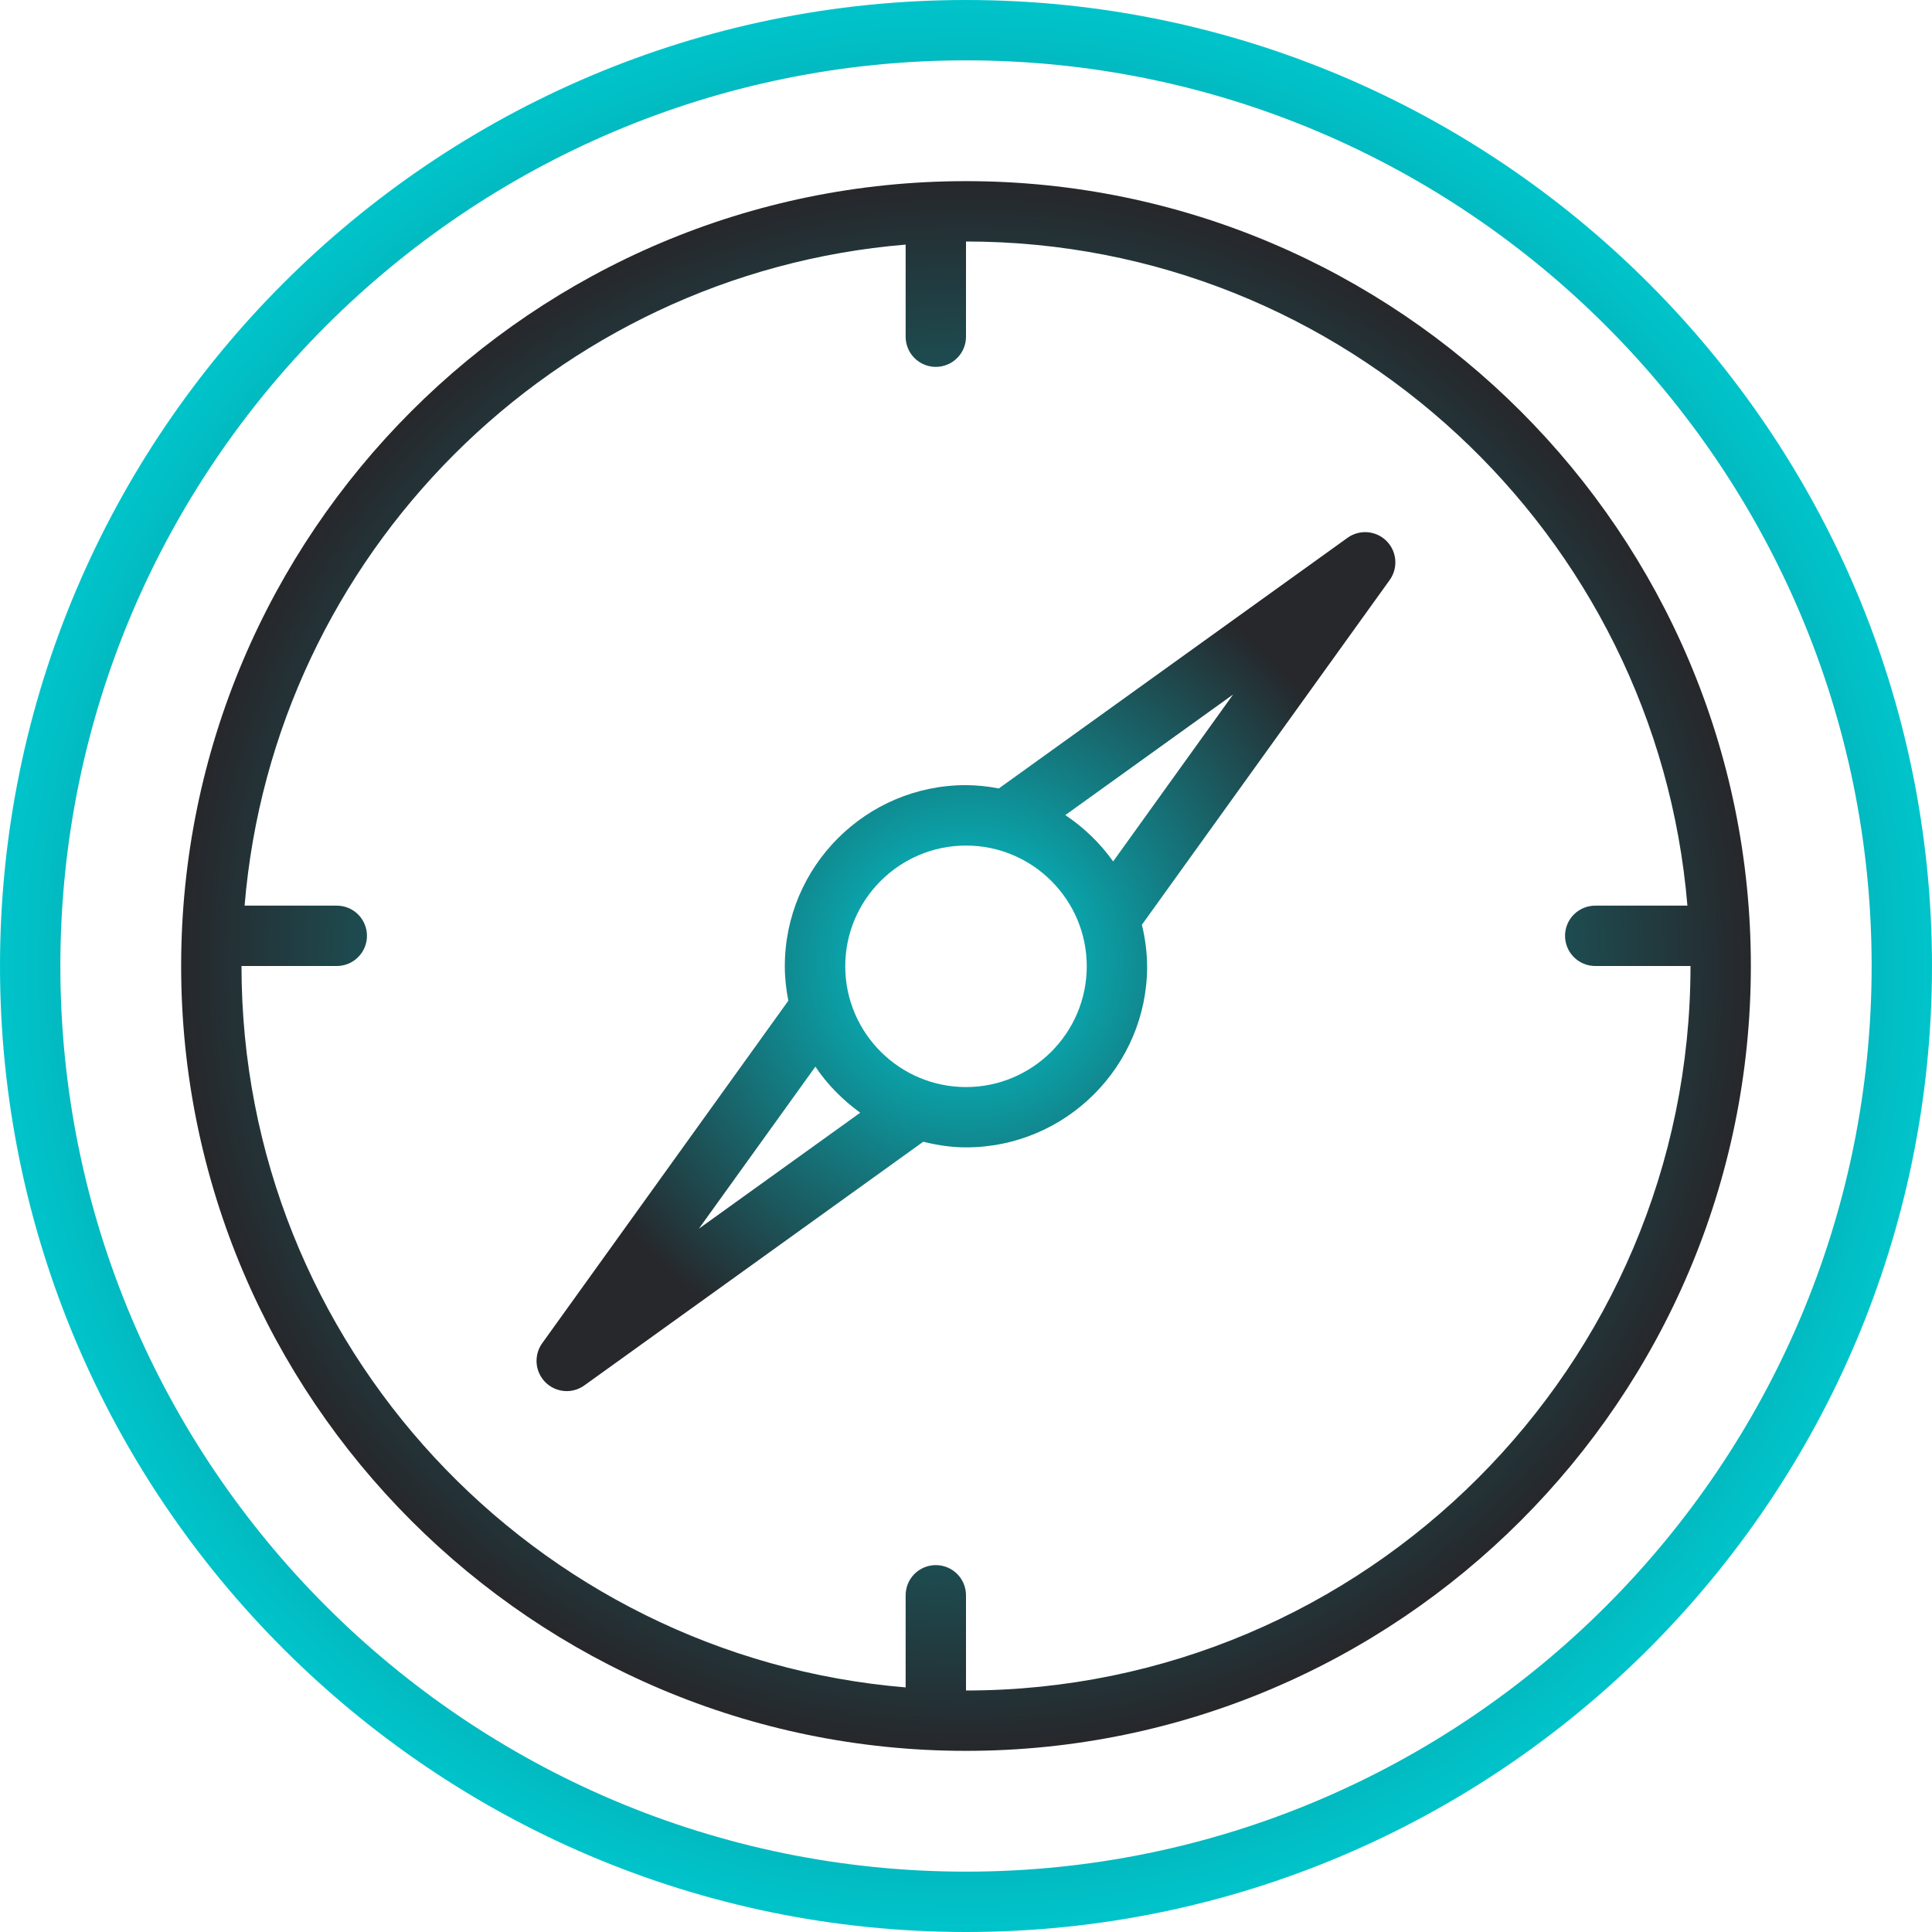 <svg width="50" height="50" viewBox="0 0 50 50" fill="none" xmlns="http://www.w3.org/2000/svg">
<path d="M0 25C0 38.784 11.216 50 25 50C38.784 50 50 38.784 50 25C50 11.216 38.784 0 25 0C11.216 0 0 11.216 0 25ZM25 1.562C37.923 1.562 48.438 12.077 48.438 25C48.438 37.923 37.923 48.438 25 48.438C12.077 48.438 1.562 37.923 1.562 25C1.562 12.077 12.077 1.562 25 1.562Z" fill="url(#paint0_angular)"/>
<path d="M25 45.312C36.2 45.312 45.312 36.2 45.312 25C45.312 13.8 36.2 4.688 25 4.688C13.8 4.688 4.688 13.8 4.688 25C4.688 36.2 13.8 45.312 25 45.312ZM23.438 6.33V8.714C23.438 8.921 23.52 9.12 23.666 9.266C23.813 9.413 24.012 9.495 24.219 9.495C24.426 9.495 24.625 9.413 24.771 9.266C24.918 9.12 25 8.921 25 8.714V6.25C34.811 6.25 42.872 13.828 43.67 23.438H41.284C41.077 23.438 40.879 23.52 40.732 23.666C40.585 23.813 40.503 24.012 40.503 24.219C40.503 24.426 40.585 24.625 40.732 24.771C40.879 24.918 41.077 25 41.284 25H43.75C43.75 35.339 35.339 43.75 25 43.75V41.286C25 41.079 24.918 40.88 24.771 40.733C24.625 40.587 24.426 40.505 24.219 40.505C24.012 40.505 23.813 40.587 23.666 40.733C23.52 40.88 23.438 41.079 23.438 41.286V43.67C13.83 42.872 6.25 34.812 6.25 25H8.716C8.923 25 9.122 24.918 9.268 24.771C9.415 24.625 9.497 24.426 9.497 24.219C9.497 24.012 9.415 23.813 9.268 23.666C9.122 23.52 8.923 23.438 8.716 23.438H6.33C7.084 14.345 14.345 7.084 23.438 6.33Z" fill="url(#paint1_angular)"/>
<path d="M14.666 36.002C14.829 36.002 14.989 35.95 15.122 35.855L23.894 29.548C24.25 29.636 24.617 29.694 25 29.694C27.584 29.694 29.688 27.591 29.688 25.006C29.684 24.644 29.638 24.284 29.552 23.933L35.967 15.008C36.074 14.857 36.125 14.673 36.109 14.489C36.094 14.305 36.014 14.132 35.883 14.001C35.752 13.87 35.58 13.79 35.395 13.774C35.211 13.759 35.027 13.809 34.877 13.916L25.849 20.405C25.568 20.35 25.284 20.321 24.998 20.319C22.414 20.319 20.311 22.422 20.311 25.006C20.311 25.311 20.345 25.609 20.402 25.898L14.031 34.764C13.948 34.881 13.898 35.019 13.888 35.162C13.877 35.305 13.906 35.448 13.972 35.576C14.037 35.704 14.137 35.811 14.259 35.886C14.381 35.961 14.522 36.001 14.666 36.002V36.002ZM21.875 25.008C21.875 23.284 23.277 21.883 25 21.883C26.724 21.883 28.125 23.284 28.125 25.008C28.125 26.731 26.724 28.133 25 28.133C23.277 28.133 21.875 26.73 21.875 25.008ZM31.913 17.973L28.808 22.294C28.472 21.822 28.053 21.416 27.57 21.095L31.913 17.973V17.973ZM21.102 27.605C21.413 28.07 21.811 28.469 22.262 28.797L18.087 31.798L21.102 27.605Z" fill="url(#paint2_radial)"/>
<defs>
<radialGradient id="paint0_angular" cx="0" cy="0" r="1" gradientUnits="userSpaceOnUse" gradientTransform="translate(25 25) rotate(90) scale(25)">
<stop stop-color="#26282C"/>
<stop offset="1" stop-color="#00C5CC"/>
</radialGradient>
<radialGradient id="paint1_angular" cx="0" cy="0" r="1" gradientUnits="userSpaceOnUse" gradientTransform="translate(25 25) rotate(90) scale(20.312)">
<stop stop-color="#00C5CC"/>
<stop offset="1" stop-color="#26282C"/>
</radialGradient>
<radialGradient id="paint2_radial" cx="0" cy="0" r="1" gradientUnits="userSpaceOnUse" gradientTransform="translate(24.999 24.887) rotate(90) scale(11.115 11.113)">
<stop stop-color="#00D1D9"/>
<stop offset="1" stop-color="#26282C"/>
</radialGradient>
</defs>
</svg>
